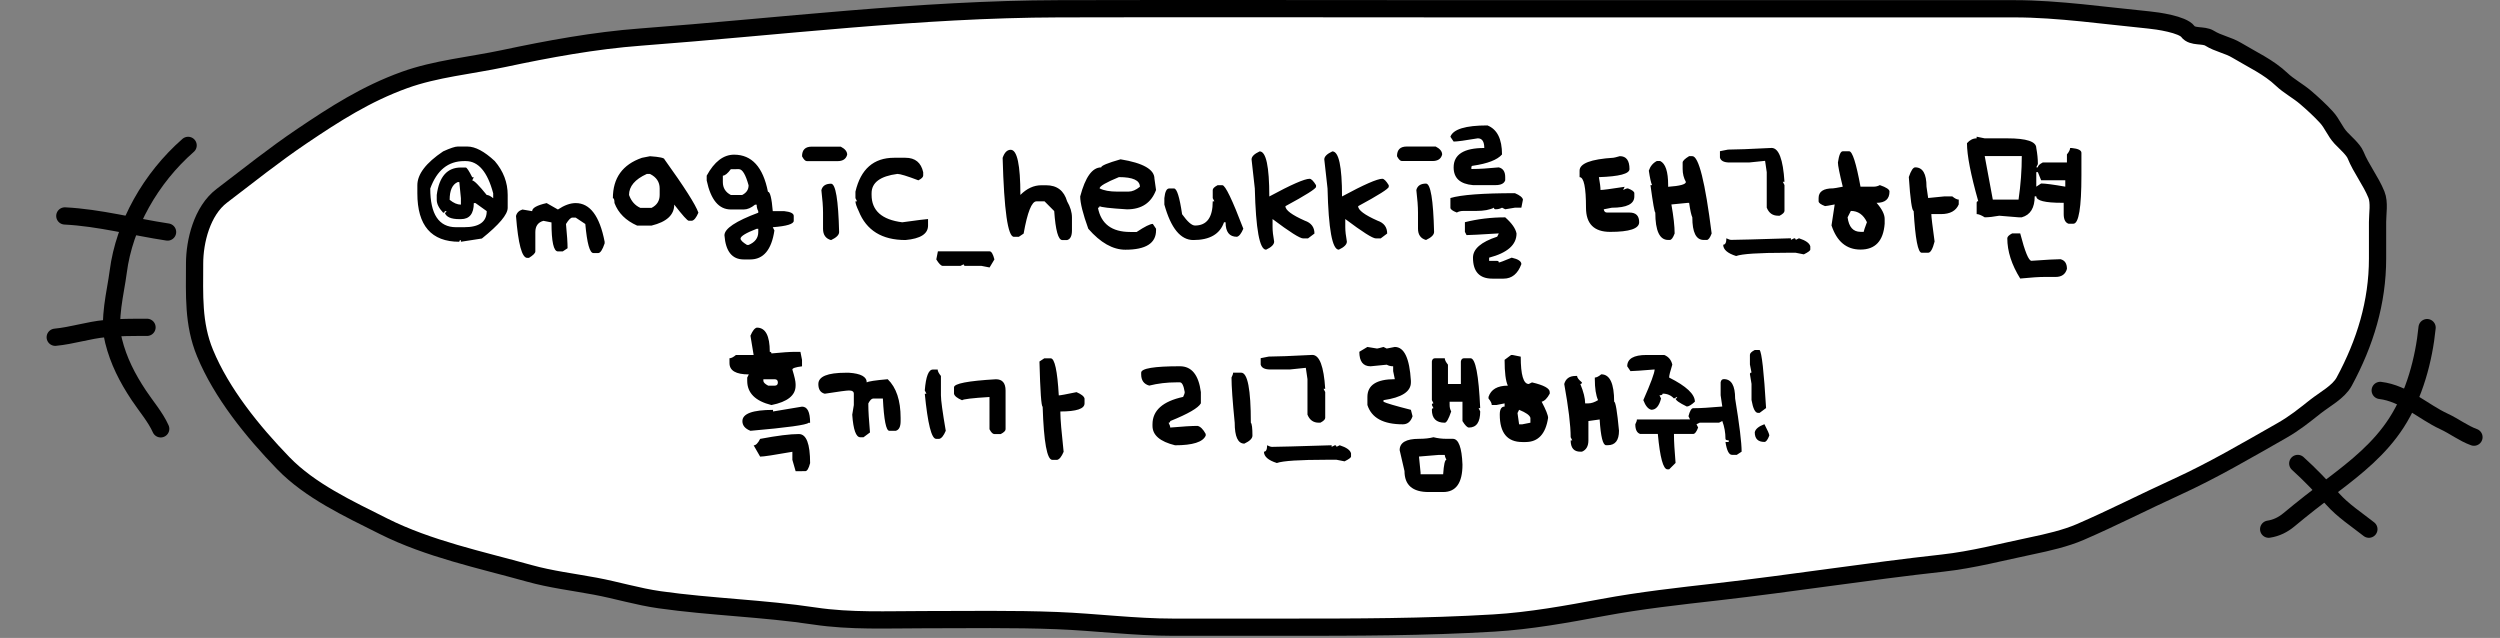 <svg width="290" height="74" viewBox="0 0 290 74" fill="none" xmlns="http://www.w3.org/2000/svg">
<rect x="0" y="0" width="290" height="74" fill="#808080" stroke="none"/>
<path d="M233.727 1.018C238.679 1.018 244.356 1.836 249.288 2.318C250.257 2.41 253.183 2.828 253.793 3.655C254.318 4.366 255.599 3.989 256.308 4.432C257.305 5.056 258.464 5.233 259.455 5.83C261.242 6.906 263.172 7.775 264.687 9.22C265.47 9.967 266.585 10.562 267.444 11.297C268.266 12.001 269.143 12.804 269.865 13.594C270.552 14.346 270.849 15.256 271.546 16C272.044 16.532 272.984 17.339 273.241 17.968C273.905 19.597 274.999 20.948 275.662 22.573C276.037 23.493 275.796 24.784 275.796 25.745V29.997C275.796 35.056 274.36 39.77 271.923 44.275C271.273 45.475 269.663 46.318 268.587 47.166C267.241 48.228 266.194 49.09 264.66 49.961C260.61 52.261 256.714 54.561 252.421 56.522C248.688 58.228 245.054 60.092 241.285 61.723C239.629 62.44 237.493 62.933 235.717 63.303C232.283 64.017 228.839 64.933 225.335 65.32C216.589 66.283 207.979 67.653 199.243 68.649C194.721 69.164 190.372 69.64 185.901 70.471C181.763 71.241 177.506 72.017 173.286 72.27C165.233 72.752 157.234 72.756 149.158 72.756H136.099C131.596 72.756 127.125 72.167 122.623 71.99C117.482 71.788 112.327 71.881 107.183 71.881C102.941 71.881 98.669 72.087 94.473 71.456C88.547 70.563 82.472 70.413 76.519 69.572C73.974 69.213 71.548 68.462 69.028 67.993C66.471 67.517 63.901 67.207 61.402 66.51C55.727 64.928 49.721 63.672 44.483 61.042C40.398 58.992 35.978 56.944 32.862 53.728C29.272 50.021 25.699 45.597 23.784 40.957C22.369 37.528 22.574 34.186 22.574 30.569C22.574 28.005 23.428 24.463 25.721 22.719C28.803 20.374 31.773 17.989 35.028 15.793C38.846 13.218 42.458 10.892 46.917 9.28C50.54 7.971 54.593 7.603 58.376 6.802C63.646 5.685 68.924 4.705 74.326 4.299C90.459 3.084 106.607 1.059 122.824 1.018C138.793 0.977 154.762 1.018 170.731 1.018H196.661H217.265H233.727Z" fill="white" stroke="black" stroke-width="2" stroke-linecap="round"/>
<path d="M53.094 16.998L54.215 16.998C55.127 16.997 56.187 17.56 57.394 18.686C58.393 19.857 58.892 21.167 58.892 22.616L58.892 24.113C58.893 24.879 57.895 26.064 55.899 27.668L53.465 28.045L53.465 27.853C53.342 27.853 53.281 27.917 53.281 28.045C50.036 28.045 48.413 26.172 48.413 22.426L48.413 21.49C48.412 20.209 49.41 18.899 51.406 17.559C52.231 17.185 52.794 16.998 53.094 16.998ZM49.91 21.866C49.91 24.86 50.908 26.357 52.905 26.356L53.841 26.356C55.587 26.356 56.459 25.733 56.459 24.489L55.153 23.553L54.962 23.553C54.962 24.797 54.463 25.419 53.465 25.42L53.28 25.42C52.323 25.42 51.761 25.172 51.592 24.675C51.719 24.675 51.783 24.613 51.783 24.49L51.592 24.49C51.592 24.613 51.53 24.675 51.407 24.675C50.91 24.146 50.662 23.647 50.662 23.178L50.662 22.617C50.939 20.494 51.873 19.432 53.464 19.431L54.024 19.431C54.148 19.431 54.398 19.807 54.777 20.559L54.961 20.559L54.777 20.928C55.005 20.942 55.565 21.505 56.459 22.616C56.655 22.616 56.905 22.742 57.211 22.992L57.211 22.425C56.549 19.932 55.487 18.686 54.024 18.686L53.84 18.686C51.989 18.686 50.679 19.746 49.91 21.866ZM52.159 23.178C52.615 23.551 53.05 23.738 53.465 23.738L53.465 22.993L53.28 21.12L53.095 21.12C52.471 21.393 52.159 22.079 52.159 23.178ZM63.411 23.558L64.717 24.303C65.464 23.806 66.15 23.558 66.774 23.558C68.438 23.557 69.559 25.052 70.138 28.041L70.138 28.233C69.888 28.98 69.64 29.354 69.394 29.354L68.833 29.354C68.409 29.354 68.097 28.231 67.896 25.984L66.775 25.239L66.398 25.239C66.207 25.239 65.959 25.488 65.654 25.985C65.777 27.229 65.838 28.165 65.839 28.794L65.278 29.163L64.718 29.164C64.221 29.164 63.972 28.043 63.972 25.8L63.035 25.616C62.411 25.789 62.099 26.225 62.099 26.922L62.099 29.164C62.099 29.36 61.851 29.611 61.355 29.916L61.163 29.916C60.543 29.916 60.108 28.296 59.856 25.056C59.948 24.682 60.196 24.432 60.602 24.304L61.73 24.495C61.729 24.122 62.29 23.809 63.411 23.558ZM75.4 18.122C76.521 18.199 77.082 18.322 77.082 18.49C79.384 21.694 80.695 23.753 81.014 24.669C80.772 25.239 80.524 25.551 80.269 25.606L79.893 25.606C79.738 25.606 79.177 24.982 78.211 23.733C78.211 24.927 77.336 25.739 75.586 26.167L73.905 26.168C72.592 25.585 71.717 24.712 71.279 23.55C71.279 23.176 71.218 22.989 71.094 22.99C71.094 20.647 72.217 19.086 74.464 18.306L75.4 18.122ZM72.967 22.613C73.218 23.329 73.653 23.828 74.273 24.11L75.586 24.11C76.21 23.791 76.522 23.292 76.522 22.613L76.522 21.861C76.522 21.113 76.148 20.553 75.4 20.179L75.025 20.179C73.653 20.804 72.967 21.615 72.967 22.613ZM85.155 17.942C87.206 17.942 88.514 19.375 89.08 22.241C89.33 22.241 89.517 22.991 89.641 24.49L90.953 24.49C91.701 24.567 92.074 24.754 92.074 25.05L92.074 25.611C92.075 25.984 91.263 26.233 89.641 26.356L89.832 26.732C89.5 28.974 88.564 30.096 87.023 30.096L86.278 30.096C84.925 30.096 84.177 29.162 84.036 27.294C84.035 26.524 85.343 25.651 87.959 24.675L87.959 24.49C87.836 24.272 87.774 24.021 87.774 23.738L87.59 23.738C87.134 24.112 86.697 24.299 86.277 24.299L84.78 24.299C83.386 24.3 82.451 23.179 81.977 20.937L81.977 20.376C82.861 18.754 83.92 17.942 85.155 17.942ZM83.85 20.376L83.85 21.121C83.85 21.8 84.16 22.299 84.78 22.618L86.092 22.618C86.589 22.367 86.837 21.993 86.837 21.496C86.491 20.248 86.117 19.623 85.716 19.623L84.779 19.624C84.406 20.125 84.096 20.376 83.85 20.376ZM85.902 27.669C85.902 27.861 86.153 28.109 86.654 28.414L86.839 28.414C87.586 28.1 87.96 27.601 87.959 26.917L87.959 26.541L87.775 26.541C86.544 27.015 85.92 27.391 85.902 27.669ZM94.158 17.011L97.521 17.01C98.022 17.265 98.273 17.575 98.273 17.939C98.146 18.441 97.772 18.692 97.152 18.692L93.597 18.692C93.42 18.692 93.233 18.506 93.037 18.132C93.037 17.384 93.41 17.011 94.158 17.011ZM96.401 21.31C96.934 21.31 97.246 23.178 97.338 26.915C97.338 27.248 97.026 27.56 96.402 27.852C95.782 27.679 95.472 27.241 95.472 26.54L95.472 24.674C95.472 23.99 95.408 23.117 95.28 22.055C95.407 21.559 95.781 21.31 96.401 21.31ZM103.721 18.301L105.034 18.301C106.16 18.3 106.846 18.861 107.092 19.982L107.092 20.358C107.092 20.54 106.905 20.727 106.532 20.918C105.233 20.422 104.421 20.174 104.098 20.174C102.102 20.434 101.104 21.181 101.104 22.416L101.104 22.608C101.104 24.426 102.29 25.486 104.659 25.786C106.482 25.535 107.48 25.41 107.653 25.409L107.654 26.161C107.654 27.128 106.781 27.688 105.036 27.843C102.306 27.844 100.496 26.723 99.607 24.481C99.357 23.966 99.231 23.59 99.231 23.353L99.416 23.353L99.231 22.984L99.231 22.232C99.846 19.612 101.343 18.301 103.721 18.301ZM108.796 29.155L114.791 29.154C115.005 29.154 115.192 29.466 115.352 30.091L114.791 31.027L113.855 30.843L111.982 30.843C111.854 30.843 111.79 30.779 111.79 30.652L111.421 30.843L109.363 30.844C109.168 30.844 108.917 30.593 108.611 30.092L108.796 29.155ZM117.243 17.375C117.99 17.375 118.364 19.121 118.365 22.611C119.112 21.864 119.921 21.49 120.791 21.49L121.352 21.49C122.614 21.49 123.426 22.112 123.786 23.356C124.16 23.998 124.347 24.622 124.347 25.229L124.347 26.726C124.347 27.373 124.16 27.747 123.787 27.847L123.226 27.847C122.757 27.847 122.444 26.726 122.289 24.484L121.168 23.356L120.231 23.356C119.68 23.356 119.183 24.603 118.742 27.096L118.181 27.472L117.614 27.472C116.907 27.472 116.472 24.419 116.306 18.312C116.516 17.688 116.828 17.375 117.243 17.375ZM129.985 18.48C132.606 18.908 133.916 19.658 133.916 20.729L134.101 22.041C133.545 23.536 132.422 24.284 130.731 24.284C128.735 24.161 127.676 24.036 127.553 23.909C127.553 24.036 127.489 24.1 127.361 24.1C127.722 25.973 128.97 26.909 131.108 26.909L131.853 26.909C132.792 26.284 133.416 25.972 133.726 25.972L134.102 26.532L134.102 26.717C134.102 28.216 132.917 28.966 130.548 28.967C129.089 28.967 127.654 28.156 126.241 26.534C125.616 24.798 125.304 23.549 125.303 22.788C125.895 20.541 126.706 19.418 127.736 19.417C127.736 19.221 128.486 18.909 129.985 18.48ZM127.552 21.851C128.04 22.102 128.726 22.227 129.61 22.227L130.916 22.226C131.335 22.226 131.772 22.039 132.228 21.666C132.228 20.918 131.417 20.545 129.794 20.545C128.299 21.16 127.552 21.596 127.552 21.851ZM141.238 21.486L141.798 21.486C142.135 21.486 142.945 23.168 144.226 26.53C143.985 27.1 143.736 27.412 143.481 27.467C142.606 27.467 142.168 26.907 142.168 25.786L141.984 25.786C141.51 27.158 140.325 27.844 138.429 27.844C136.948 27.844 135.827 26.473 135.065 23.73L135.065 22.984C135.142 22.237 135.329 21.863 135.625 21.863L136.186 21.863C136.519 21.863 136.831 22.859 137.123 24.85C137.748 25.725 138.247 26.163 138.62 26.162C139.992 26.162 140.678 25.226 140.677 23.352L140.862 23.352L140.677 22.983L140.677 22.047C140.677 21.869 140.864 21.682 141.238 21.486ZM146.118 17.561C146.865 17.561 147.239 19.304 147.24 22.791C149.769 21.423 151.327 20.739 151.915 20.739C152.107 20.739 152.355 20.987 152.661 21.484L152.661 21.669C152.661 21.887 151.476 22.637 149.106 23.918C149.106 24.374 149.856 24.934 151.356 25.599C152.103 25.855 152.477 26.351 152.477 27.09L151.725 27.657L151.165 27.657C150.791 27.657 149.608 26.908 147.616 25.409L147.617 26.345C147.617 26.792 147.678 27.352 147.801 28.027C147.801 28.36 147.489 28.672 146.865 28.964C146.109 28.964 145.673 26.596 145.558 21.861L145.181 18.491C145.181 18.163 145.494 17.853 146.118 17.561ZM154.553 17.56C155.301 17.56 155.675 19.303 155.675 22.789C158.204 21.421 159.763 20.738 160.351 20.737C160.542 20.737 160.791 20.986 161.096 21.482L161.096 21.667C161.096 21.886 159.911 22.636 157.542 23.917C157.542 24.372 158.292 24.933 159.791 25.598C160.539 25.853 160.912 26.35 160.913 27.088L160.161 27.655L159.6 27.655C159.226 27.656 158.044 26.906 156.052 25.407L156.052 26.344C156.052 26.79 156.114 27.351 156.237 28.025C156.237 28.358 155.925 28.67 155.301 28.962C154.544 28.962 154.108 26.595 153.994 21.86L153.617 18.49C153.617 18.162 153.929 17.852 154.553 17.56ZM163.173 16.998L166.537 16.997C167.038 17.252 167.289 17.562 167.289 17.927C167.161 18.428 166.788 18.679 166.168 18.679L162.613 18.679C162.435 18.679 162.249 18.493 162.052 18.119C162.052 17.372 162.426 16.998 163.173 16.998ZM165.416 21.297C165.95 21.297 166.262 23.165 166.354 26.902C166.354 27.235 166.042 27.547 165.418 27.839C164.798 27.666 164.488 27.229 164.488 26.527L164.487 24.66C164.487 23.977 164.423 23.104 164.295 22.042C164.423 21.546 164.797 21.297 165.416 21.297ZM172.545 14.549C173.671 15 174.234 16.123 174.234 17.918C173.687 18.543 172.564 18.978 170.864 19.225C170.741 19.225 170.68 19.288 170.68 19.416L170.68 19.601L170.864 19.601C171.584 19.601 172.582 19.539 173.858 19.416C174.355 19.538 174.604 19.912 174.604 20.537L174.604 20.913C174.481 21.286 174.107 21.473 173.483 21.473L170.865 21.474C169.37 21.346 168.622 20.661 168.622 19.416C168.622 17.917 169.807 17.167 172.176 17.167C172.176 16.419 171.925 16.046 171.424 16.046C169.952 16.297 169.018 16.422 168.621 16.422L168.245 15.862C168.569 14.987 170.002 14.549 172.545 14.549ZM175.732 22.409C176.302 22.651 176.612 22.899 176.662 23.154L176.477 24.091L175.732 24.091L174.604 24.276L174.235 24.091C174.017 24.214 173.766 24.276 173.483 24.276C173.36 24.276 173.299 24.215 173.299 24.091C172.811 24.342 172.125 24.468 171.241 24.468L169.744 24.468C169.462 24.468 169.211 24.53 168.992 24.653C168.495 24.466 168.247 24.279 168.247 24.092L168.247 22.971C169.5 22.597 171.995 22.41 175.732 22.409ZM174.605 25.212C175.37 25.887 175.808 26.511 175.917 27.085C175.918 28.398 174.858 29.332 172.739 29.888L172.739 30.264L173.676 30.264C173.799 30.264 173.86 30.326 173.86 30.449C173.97 30.449 174.469 30.262 175.357 29.888C176.105 30.056 176.479 30.307 176.479 30.64C176.064 31.761 175.378 32.322 174.421 32.322L173.116 32.322C171.616 32.322 170.867 31.511 170.866 29.889C170.866 28.877 171.802 28.066 173.675 27.455L173.86 27.085L173.675 27.085C171.693 27.209 170.508 27.271 170.121 27.271L169.929 26.895L169.929 25.774C171.415 25.4 172.973 25.213 174.605 25.212ZM187.899 18.114C188.647 18.114 189.02 18.613 189.021 19.611C189.021 20.158 187.838 20.47 185.473 20.548C185.596 21.232 185.658 21.728 185.658 22.038C185.931 22.038 186.865 21.915 188.46 21.669L188.276 22.038C188.517 21.915 188.704 21.853 188.836 21.853C189.333 22.04 189.582 22.227 189.582 22.414L189.582 22.79C189.582 23.66 188.711 24.095 186.971 24.096L186.034 24.28C186.075 24.531 186.201 24.656 186.41 24.656L189.021 24.656C189.769 24.656 190.143 25.029 190.143 25.777C190.143 26.524 189.022 26.898 186.78 26.898C184.911 26.899 183.977 25.965 183.976 24.096C183.976 21.731 183.727 20.549 183.231 20.549L183.231 19.797C183.23 18.963 184.538 18.463 187.154 18.299C187.218 18.299 187.466 18.237 187.899 18.114ZM195.938 18.113L196.307 18.113C197.05 18.112 197.798 21.102 198.551 27.081C198.364 27.582 198.178 27.833 197.991 27.833L197.622 27.833C196.747 27.833 196.309 26.96 196.309 25.215C196.186 24.951 196.062 24.39 195.939 23.534L195.748 23.534L193.882 23.718C194.133 25.127 194.258 26.248 194.258 27.082C194.072 27.583 193.885 27.834 193.698 27.834L193.506 27.834C192.513 27.834 192.016 26.774 192.016 24.655C191.929 24.655 191.742 23.596 191.454 21.477L191.639 21.477C191.516 21.212 191.391 20.652 191.263 19.795C191.436 19.28 191.748 18.906 192.199 18.674L192.575 18.674C193.195 18.965 193.505 19.899 193.505 21.476L193.505 21.668C194.877 21.572 195.563 21.385 195.563 21.107C195.312 20.651 195.187 20.152 195.187 19.61L195.186 18.858C195.186 18.666 195.437 18.418 195.938 18.113ZM205.502 17.161C206.336 17.16 206.835 18.471 206.999 21.091L206.808 21.091L206.999 21.467L207 24.461C207 24.639 206.813 24.826 206.44 25.022L206.248 25.022C205.624 25.022 205.188 24.71 204.942 24.085L204.942 19.97L204.75 18.658L202.884 18.849L200.635 18.85C199.988 18.85 199.614 18.661 199.513 18.283L199.513 17.538L200.45 17.353C201.329 17.353 203.013 17.289 205.502 17.161ZM200.26 27.641C200.502 27.764 200.691 27.826 200.828 27.826C201.448 27.825 203.754 27.763 207.746 27.64L207.746 27.824L208.122 27.64C208.245 27.64 208.306 27.701 208.306 27.824L208.682 27.64C209.462 27.89 209.899 28.202 209.995 28.576L209.995 28.945C209.995 29.073 209.744 29.259 209.243 29.506L208.307 29.321L207.185 29.321C204.014 29.322 202.081 29.448 201.389 29.698C200.391 29.384 199.891 28.947 199.891 28.386C200.137 28.386 200.26 28.138 200.26 27.641ZM213.759 17.549L214.505 17.549C214.878 17.549 215.316 18.918 215.818 21.657L217.308 21.656C217.591 21.656 217.841 21.595 218.06 21.472C218.807 21.727 219.181 21.975 219.181 22.217C219.181 23.092 218.682 23.529 217.684 23.529C218.309 24.245 218.621 24.867 218.621 25.395L218.621 25.956C218.467 27.952 217.533 28.95 215.819 28.951C214.192 28.951 213.071 28.017 212.455 26.148L212.824 23.715C212.172 23.843 211.799 23.907 211.703 23.907C211.206 23.72 210.958 23.533 210.958 23.346L210.958 22.97C210.958 22.223 211.518 21.849 212.639 21.849C212.735 21.849 213.109 21.785 213.76 21.657C213.386 20.135 213.199 19.201 213.199 18.854C213.322 17.984 213.509 17.549 213.759 17.549ZM222.168 19.413C223.038 19.413 223.474 20.16 223.474 21.655L223.666 22.968L225.532 22.783L226.468 22.783C226.769 23.029 227.018 23.152 227.214 23.152L227.214 23.712C226.895 24.46 226.211 24.833 225.163 24.834L224.035 24.834C224.035 25.139 224.161 26.199 224.412 28.012C224.193 28.883 223.945 29.318 223.667 29.318L222.915 29.318C222.482 29.319 222.172 27.701 221.984 24.465C221.784 24.465 221.597 23.155 221.423 20.535C221.674 19.787 221.922 19.413 222.168 19.413ZM214.697 24.466L214.321 25.212C214.467 26.333 214.967 26.893 215.819 26.893L216.188 26.893C216.188 26.816 216.313 26.442 216.564 25.772C216.153 24.901 215.531 24.466 214.697 24.466ZM229.29 15.857L230.227 16.049L232.845 16.048C235.087 16.048 236.208 16.421 236.209 17.169C236.332 17.82 236.393 18.442 236.393 19.035L236.209 19.411L236.394 19.411C236.394 19.233 236.58 19.046 236.954 18.85L239.764 18.849L239.763 17.913C240.009 17.612 240.132 17.364 240.132 17.168L240.324 17.168C241.071 17.245 241.445 17.432 241.445 17.728L241.445 20.346C241.446 24.083 241.134 25.952 240.51 25.952L239.949 25.952C239.576 25.829 239.389 25.455 239.389 24.831L239.388 23.525L239.204 23.525C237.208 23.526 236.21 23.275 236.21 22.774L236.025 22.774C236.025 24.114 235.526 24.925 234.528 25.208L234.152 25.208L231.91 25.024C231.236 25.147 230.675 25.209 230.229 25.209C229.823 24.958 229.511 24.833 229.292 24.833L229.292 23.527C229.292 23.4 229.353 23.336 229.476 23.336C228.605 20.255 228.17 18.013 228.169 16.609C228.497 16.236 228.871 16.049 229.29 16.049L229.29 15.857ZM230.227 18.106L231.165 23.151L234.152 23.15C234.402 21.428 234.527 19.746 234.527 18.105L230.227 18.106ZM236.209 19.971L236.209 21.653L236.77 21.284C237.235 21.284 238.169 21.406 239.573 21.652L239.573 20.907L236.77 20.908L236.394 19.971L236.209 19.971ZM233.408 27.074L234.344 27.074C234.891 29.193 235.327 30.253 235.65 30.253C237.387 30.129 238.508 30.067 239.014 30.067C239.515 30.19 239.766 30.564 239.766 31.188C239.593 31.813 239.155 32.125 238.454 32.125L237.148 32.125C236.524 32.125 235.589 32.187 234.345 32.31C233.347 30.706 232.848 29.15 232.847 27.642C232.847 27.459 233.034 27.27 233.408 27.074ZM87.797 38.004C88.796 38.004 89.295 38.94 89.295 40.813C89.423 40.813 89.486 40.875 89.487 40.998C90.731 40.874 91.665 40.813 92.289 40.813L92.85 40.813L93.034 41.742L93.035 42.494C92.287 42.586 91.913 42.711 91.914 42.87C92.164 43.677 92.29 44.237 92.29 44.552L92.29 44.737C92.29 45.862 91.356 46.612 89.488 46.986C87.615 46.522 86.678 45.585 86.677 44.177L86.677 43.801L86.862 43.432C85.367 43.432 84.62 42.995 84.62 42.12L84.619 41.559C84.815 41.559 85.064 41.434 85.364 41.183L87.422 41.183L87.052 38.941C87.294 38.371 87.542 38.059 87.797 38.004ZM88.55 43.992L88.55 44.177C88.551 44.354 88.737 44.541 89.111 44.737L89.856 44.737C90.107 44.737 90.232 44.614 90.232 44.368C90.232 44.117 90.107 43.992 89.856 43.992L88.55 43.992ZM93.035 47.17C93.66 47.17 93.972 47.794 93.972 49.043L93.788 49.043C93.578 49.289 91.334 49.599 87.055 49.974C86.43 49.728 86.118 49.354 86.118 48.853C86.118 47.983 87.302 47.547 89.672 47.547L89.672 47.731L93.035 47.17ZM92.667 50.349C93.537 50.349 93.973 51.472 93.973 53.719C93.814 54.343 93.627 54.655 93.413 54.655L92.292 54.656L91.915 53.343L91.915 52.407C89.81 52.781 88.564 52.968 88.176 52.968L87.424 51.662C87.675 51.662 87.925 51.411 88.176 50.91C90.154 50.536 91.651 50.349 92.667 50.349ZM108.21 42.867L108.771 42.867C108.771 43.059 108.896 43.307 109.147 43.612L109.148 45.855C109.148 46.424 109.335 47.796 109.709 49.97C109.467 50.539 109.217 50.852 108.957 50.906L108.588 50.906C108.055 50.906 107.617 49.161 107.274 45.67L107.466 45.67L107.274 45.294C107.402 43.676 107.714 42.867 108.21 42.867ZM98.483 43.238C99.855 43.329 100.541 43.703 100.541 44.359C100.728 44.236 101.539 44.113 102.974 43.989C103.973 44.955 104.472 46.452 104.472 48.48L104.472 48.849C104.472 49.497 104.286 49.87 103.912 49.971L103.16 49.971C102.786 49.971 102.538 48.724 102.414 46.232L101.286 46.232C101.109 46.232 100.922 46.419 100.726 46.793L100.726 46.984C100.726 47.636 100.79 48.695 100.918 50.163L100.166 50.723L99.797 50.723C99.296 50.724 98.983 49.851 98.86 48.105L99.044 46.984L99.044 45.672C99.044 45.421 98.857 45.296 98.483 45.296C98.21 45.296 97.273 45.422 95.674 45.672C95.177 45.55 94.929 45.176 94.928 44.551C94.928 43.676 95.988 43.239 98.107 43.238L98.483 43.238ZM121.137 41.566L121.882 41.566C122.342 41.566 122.655 42.999 122.819 45.866C122.988 45.865 123.674 45.74 124.877 45.489C125.442 45.731 125.752 45.979 125.807 46.234L125.807 46.795C125.807 47.419 124.873 47.731 123.004 47.732L123.004 47.923C123.005 48.602 123.13 50.097 123.381 52.407C123.14 52.977 122.889 53.289 122.629 53.344L122.069 53.344C121.454 53.344 121.08 51.287 120.947 47.172C120.792 47.172 120.668 45.426 120.576 41.935L121.137 41.566ZM115.525 43.994C116.273 43.994 116.646 44.431 116.646 45.306L116.647 49.791C116.647 49.968 116.461 50.155 116.087 50.351L115.342 50.351C115.159 50.351 114.973 50.165 114.781 49.791L114.78 46.052C112.784 46.175 111.725 46.301 111.602 46.428C111.032 46.187 110.72 45.936 110.665 45.676L110.665 44.931C110.665 44.494 112.285 44.181 115.525 43.994ZM136.867 42.486C138.229 42.486 139.041 43.484 139.301 45.48L139.301 46.785C139.009 47.319 137.825 48.005 135.747 48.844C135.747 48.971 135.683 49.035 135.555 49.035C135.683 49.277 135.747 49.463 135.747 49.596C137.21 49.468 138.269 49.404 138.926 49.404C139.258 49.486 139.57 49.798 139.862 50.34L139.862 50.531C139.539 51.279 138.354 51.653 136.308 51.653C134.562 51.225 133.689 50.475 133.689 49.404L133.689 49.22C133.689 47.616 134.874 46.556 137.243 46.041C137.366 45.799 137.428 45.612 137.428 45.48C137.305 44.728 137.118 44.352 136.867 44.352L136.491 44.352C135.37 44.352 134.31 44.478 133.312 44.729C132.688 44.556 132.376 44.121 132.376 43.423L132.376 43.232C132.375 42.735 133.872 42.486 136.867 42.486ZM143.04 43.23L143.976 43.23C144.724 43.23 145.098 45.164 145.098 49.033C145.221 49.156 145.283 49.655 145.283 50.53C145.283 50.858 144.971 51.168 144.347 51.46C143.599 51.46 143.226 50.651 143.225 49.034C142.979 46.55 142.855 44.802 142.855 43.791C142.978 43.549 143.04 43.362 143.04 43.23ZM152.227 41.171C153.061 41.17 153.56 42.481 153.725 45.101L153.533 45.101L153.725 45.477L153.725 48.471C153.725 48.649 153.538 48.836 153.165 49.032L152.973 49.032C152.349 49.032 151.914 48.72 151.667 48.096L151.667 43.98L151.475 42.668L149.609 42.86L147.36 42.86C146.713 42.86 146.339 42.671 146.239 42.293L146.239 41.548L147.175 41.363C148.055 41.363 149.738 41.299 152.227 41.171ZM146.986 51.651C147.227 51.774 147.416 51.836 147.553 51.836C148.173 51.835 150.479 51.773 154.471 51.65L154.471 51.834L154.847 51.65C154.97 51.65 155.031 51.711 155.031 51.834L155.407 51.65C156.187 51.9 156.624 52.212 156.72 52.586L156.72 52.955C156.72 53.083 156.47 53.269 155.968 53.516L155.032 53.331L153.911 53.331C150.739 53.332 148.807 53.458 148.114 53.709C147.116 53.394 146.617 52.957 146.617 52.396C146.863 52.396 146.986 52.148 146.986 51.651ZM158.618 40.246L159.739 40.431C159.803 40.431 160.051 40.369 160.484 40.246L160.86 40.431L161.797 40.246C162.886 40.246 163.508 41.554 163.664 44.169L163.664 44.361C163.664 45.427 162.605 46.113 160.486 46.419L160.486 46.604C160.782 46.763 161.841 47.075 163.664 47.539L163.856 48.285C163.651 48.909 163.275 49.221 162.728 49.221C160.463 49.222 159.094 48.475 158.619 46.98L158.619 46.043C158.619 44.672 159.678 43.986 161.798 43.985L161.606 43.049L161.606 42.488C161.328 42.488 161.08 42.427 160.861 42.304L158.988 42.489C158.117 42.489 157.682 41.928 157.682 40.807L158.618 40.246ZM166.466 41.558L167.594 41.557C167.594 41.749 167.717 41.997 167.963 42.302L167.964 44.545L169.461 44.544L169.46 41.926C169.501 41.68 169.627 41.557 169.836 41.557L170.581 41.557C171.156 41.557 171.53 43.487 171.703 47.347L171.519 47.347L171.704 47.723C171.704 48.971 171.269 49.596 170.398 49.596C170.202 49.596 169.952 49.345 169.646 48.844L169.646 46.602L168.155 46.602L168.156 46.978C168.156 47.256 168.217 47.505 168.34 47.723C168.044 48.598 167.796 49.036 167.595 49.036C166.597 49.036 166.098 48.537 166.098 47.539C166.098 47.411 166.16 47.348 166.283 47.348L166.098 46.978C166.098 46.851 166.159 46.787 166.282 46.787L166.098 46.418L166.097 41.927C166.133 41.681 166.256 41.558 166.466 41.558ZM166.283 50.718C166.766 50.841 167.265 50.902 167.78 50.902L168.525 50.902C169.195 50.902 169.569 51.9 169.647 53.896C169.647 56.015 168.9 57.075 167.406 57.075L165.724 57.075C163.855 57.076 162.921 56.265 162.921 54.642L162.36 52.216C162.36 51.341 163.107 50.903 164.602 50.903C165.258 50.903 165.818 50.841 166.283 50.718ZM164.602 52.96L164.787 54.826L164.787 55.018L167.405 55.017C167.482 53.896 167.608 53.336 167.781 53.336C167.658 53.094 167.596 52.907 167.596 52.775L166.844 52.775L164.602 52.96ZM175.284 41.18L175.469 41.18L176.405 41.371C176.406 43.486 176.716 44.543 177.336 44.543L177.712 44.358C179.084 44.677 179.769 45.05 179.77 45.479L179.77 45.663C179.478 46.206 179.166 46.518 178.833 46.6C179.33 47.543 179.579 48.168 179.579 48.473C179.296 50.342 178.426 51.276 176.968 51.276L176.592 51.276C174.846 51.277 173.974 50.217 173.973 48.098C173.973 47.474 174.16 47.162 174.534 47.161L174.533 46.792L173.604 46.977L173.043 46.977C173.043 46.781 172.918 46.531 172.667 46.225L172.667 46.041C172.954 45.17 173.701 44.735 174.909 44.735C174.658 44.197 174.533 43.199 174.533 41.741L175.284 41.18ZM185.744 43.42C186.742 43.42 187.241 44.479 187.241 46.599C187.405 46.599 187.593 47.72 187.803 49.962C187.803 51.083 187.368 51.644 186.497 51.644L186.306 51.644C185.932 51.644 185.684 50.648 185.56 48.657L184.255 48.841L184.255 51.084C184.255 51.753 184.005 52.191 183.503 52.396L183.319 52.396C182.571 52.396 182.198 51.959 182.197 51.084L182.382 51.084L182.197 50.715C182.197 49.357 181.948 47.299 181.451 44.542C181.624 43.922 182.059 43.612 182.756 43.612L182.941 43.612C182.941 43.799 183.128 44.047 183.502 44.357C183.502 44.48 183.44 44.542 183.317 44.542C183.691 45.449 183.878 46.198 183.878 46.791L184.254 46.791C184.591 46.791 184.965 46.665 185.375 46.414C185.124 45.854 184.999 45.043 184.999 43.981L184.999 43.796C185.195 43.796 185.443 43.671 185.744 43.42ZM176.215 47.537L176.031 47.913L176.216 49.219L176.592 49.219L177.528 49.034L177.528 48.474C177.455 48.173 177.017 47.861 176.215 47.537ZM193.058 41.177C193.555 41.382 193.865 41.755 193.988 42.297C193.742 43.068 193.619 43.567 193.619 43.795C195.611 44.792 196.607 45.726 196.607 46.597C196.197 46.971 195.884 47.157 195.67 47.157C194.8 46.734 194.364 46.424 194.364 46.228C194.487 46.228 194.549 46.164 194.549 46.037L194.18 46.228C193.833 45.85 193.396 45.661 192.867 45.661C192.867 45.789 192.744 45.852 192.498 45.852L192.683 46.228C192.46 47.099 192.086 47.534 191.562 47.534C191.188 47.457 190.876 47.083 190.625 46.413C191.5 44.426 191.937 43.241 191.937 42.858C190.369 42.986 189.435 43.05 189.134 43.05L188.758 42.49C188.758 41.615 189.505 41.177 191 41.177L193.058 41.177ZM199.969 43.978C200.84 43.978 201.275 44.727 201.276 46.227C201.777 49.289 202.028 51.344 202.029 52.393L201.468 52.762L200.908 52.762C200.557 52.762 200.306 52.265 200.155 51.272L200.531 51.272L200.531 51.081C200.281 51.081 200.155 51.019 200.155 50.896C200.155 50.19 200.032 49.504 199.786 48.838L199.41 49.03L197.168 49.03L196.792 49.215L196.983 49.591C196.796 50.088 196.61 50.336 196.423 50.336L194.181 50.337L194.181 50.521C194.181 51.177 194.242 52.237 194.366 53.7L193.621 54.445L193.429 54.445C192.933 54.445 192.559 53.076 192.308 50.337L190.257 50.337C189.883 50.214 189.696 49.841 189.696 49.216C189.819 48.975 189.881 48.788 189.88 48.656L196.047 48.654L195.862 48.279C196.021 47.659 196.208 47.349 196.422 47.349L196.607 47.349C197.263 47.349 198.323 47.285 199.785 47.157L199.594 45.851L199.594 44.354C199.635 44.103 199.76 43.978 199.969 43.978ZM203.551 40.6L204.111 40.6C204.362 40.855 204.613 43.1 204.865 47.334L204.113 47.894L203.928 47.894C203.6 47.894 203.349 47.395 203.176 46.397L203.176 44.531L202.991 43.403C202.991 43.28 203.052 43.219 203.175 43.219L202.991 42.282L202.99 41.161C202.99 40.979 203.177 40.792 203.551 40.6ZM204.674 49.207C205.052 49.927 205.241 50.364 205.241 50.519C205.054 51.016 204.865 51.264 204.674 51.264C203.927 51.264 203.553 50.891 203.553 50.143C203.63 49.77 204.004 49.457 204.674 49.207Z" fill="black"/>
<path d="M21.822 16.865C17.476 20.672 14.418 26.075 13.716 31.511C13.391 34.032 12.541 37.002 13.178 39.559C13.754 41.871 14.762 43.84 16.109 45.868C16.936 47.114 18.048 48.402 18.643 49.745" stroke="black" stroke-width="2" stroke-linecap="round"/>
<path d="M7.519 25.049C11.542 25.251 15.482 26.32 19.438 26.915" stroke="black" stroke-width="2" stroke-linecap="round"/>
<path d="M6.406 39.12C8.376 38.932 10.248 38.3 12.233 38.115C13.841 37.965 15.44 37.971 17.054 37.971" stroke="black" stroke-width="2" stroke-linecap="round"/>
<path d="M281.543 38.004C281.172 41.712 280.079 45.808 277.98 49.055C276.046 52.044 273.374 54.181 270.478 56.378C268.813 57.641 267.11 58.966 265.519 60.293C264.841 60.859 264.062 61.25 263.165 61.385" stroke="black" stroke-width="2" stroke-linecap="round"/>
<path d="M266.54 53.761C267.947 55.033 269.335 56.482 270.582 57.883C271.791 59.243 273.35 60.246 274.791 61.385" stroke="black" stroke-width="2" stroke-linecap="round"/>
<path d="M276.104 45.29C278.918 45.629 281.073 47.764 283.501 48.885C284.712 49.445 285.741 50.263 286.98 50.711" stroke="black" stroke-width="2" stroke-linecap="round"/>
</svg>
